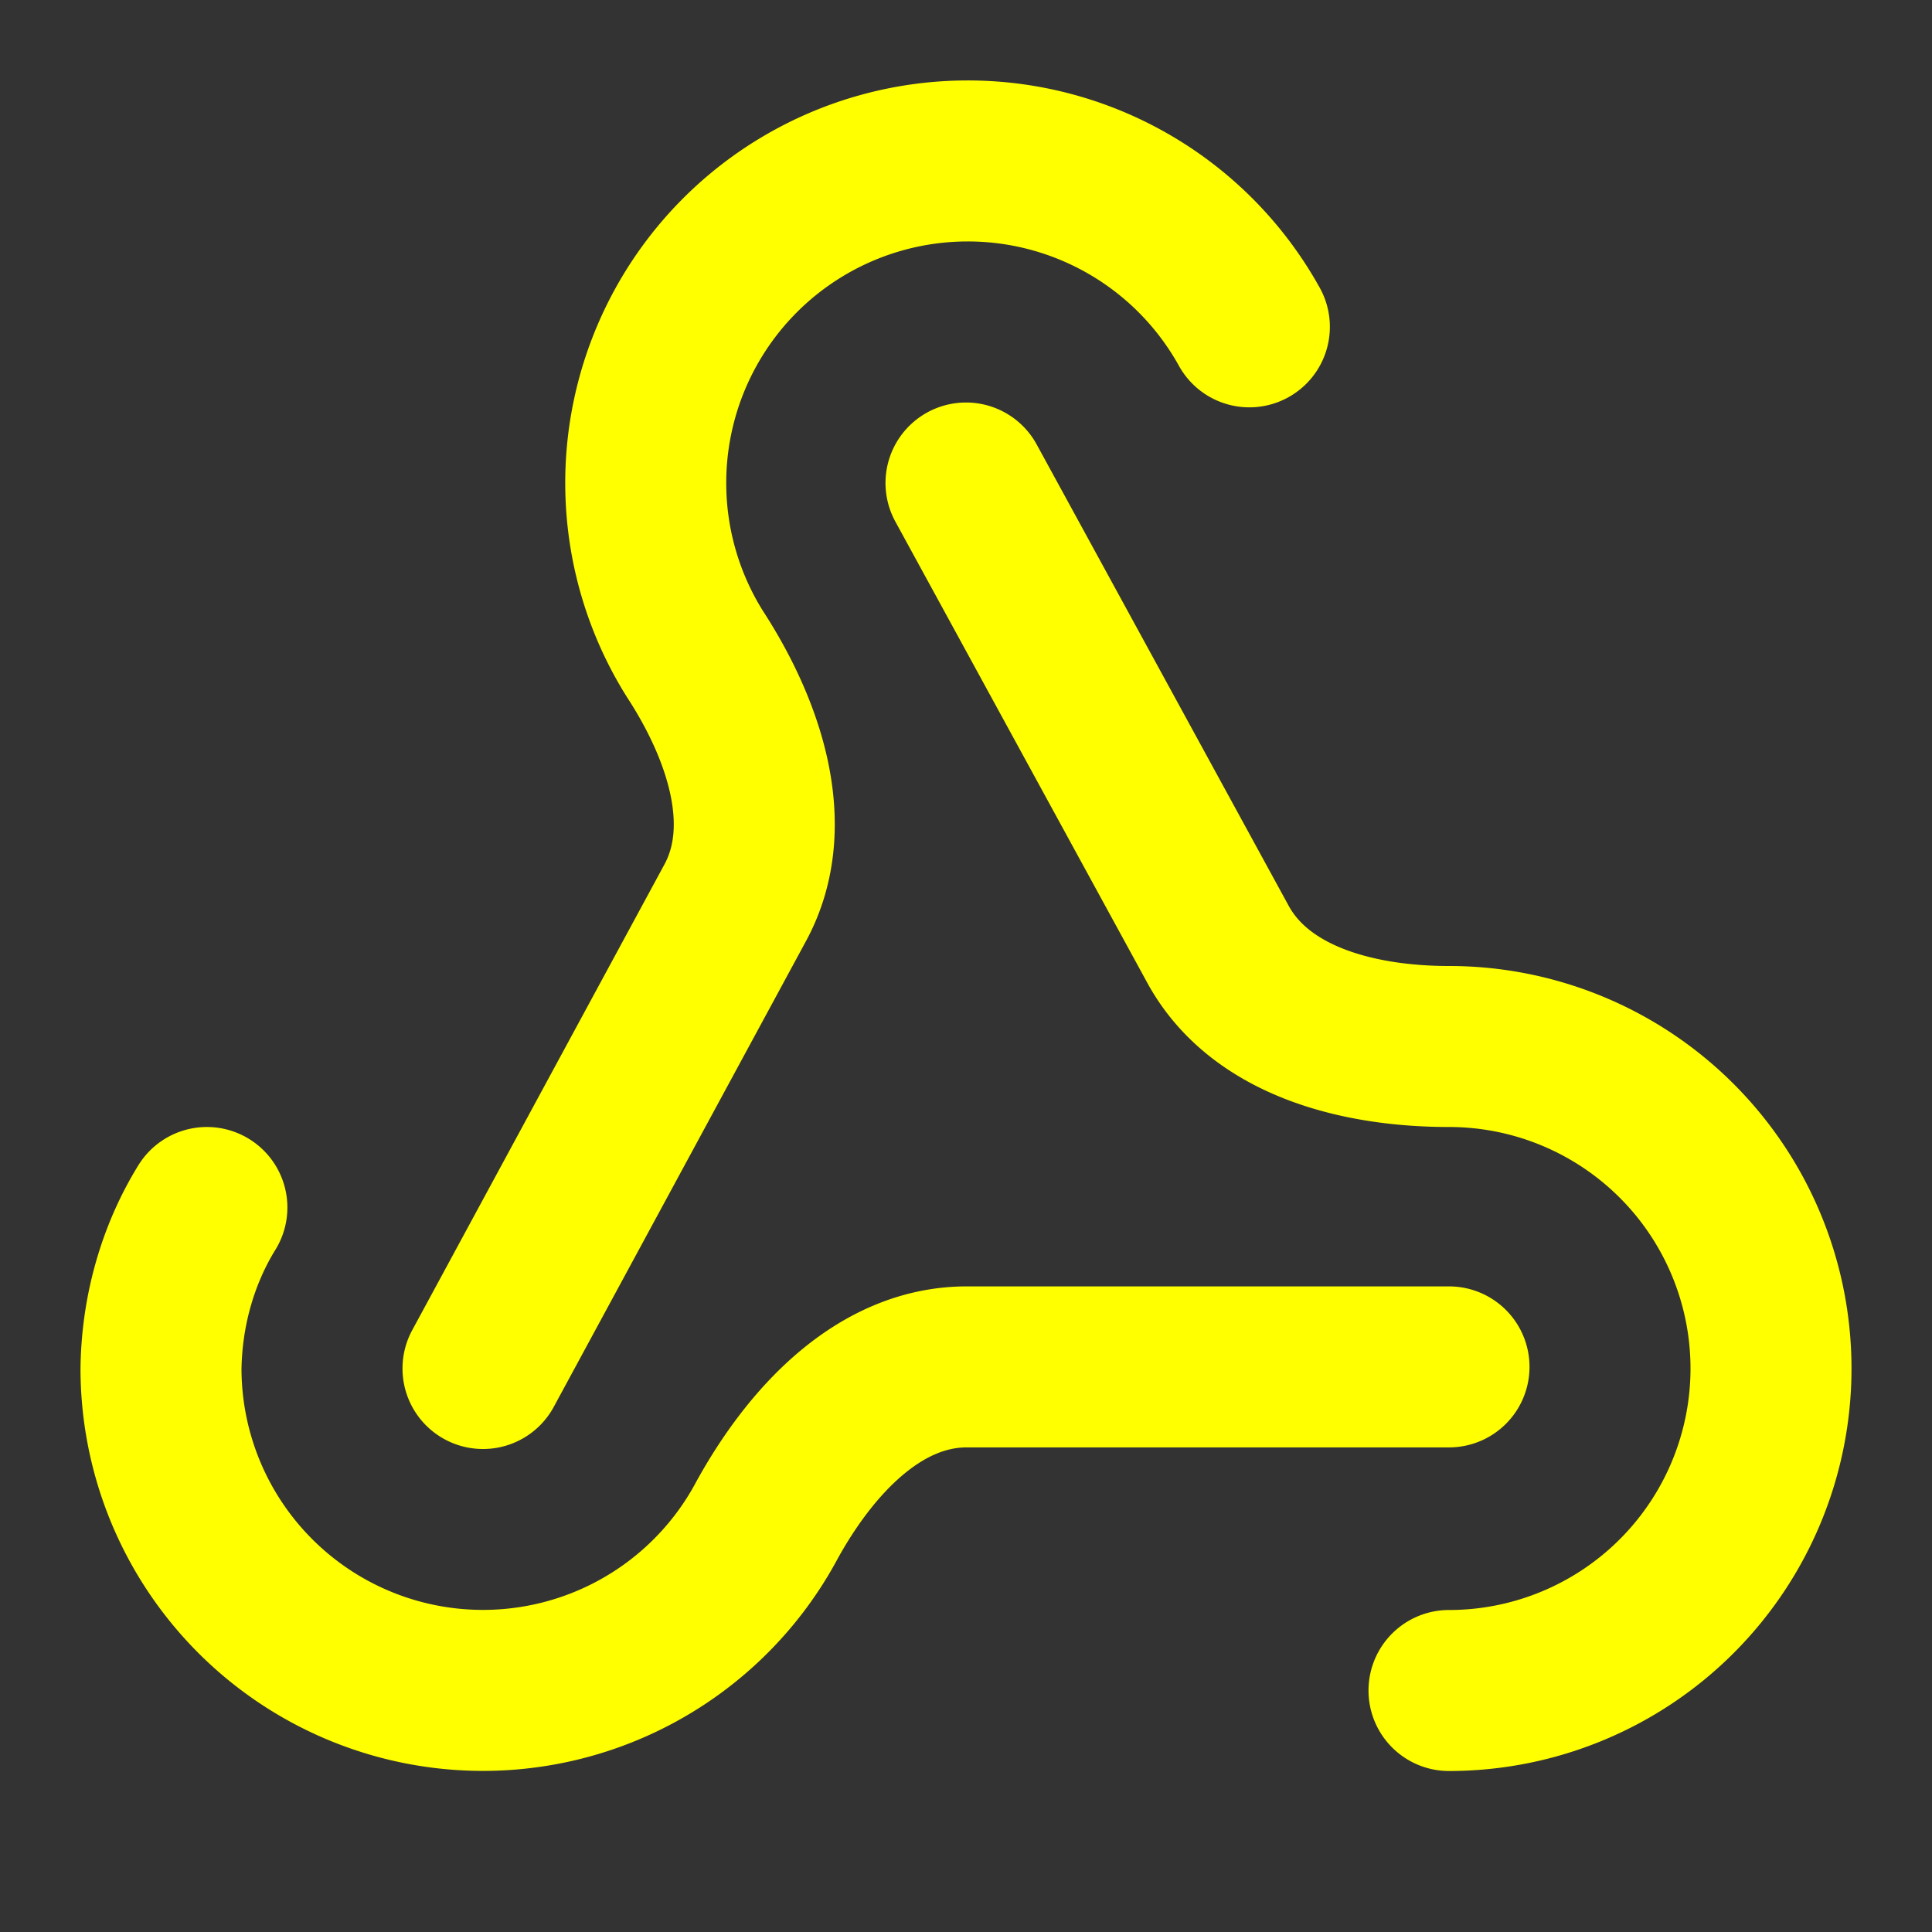 <svg xmlns="http://www.w3.org/2000/svg" width="500" height="500" viewBox="0 0 24 24" fill="none" stroke="#ffff00"
    stroke-width="2" stroke-linecap="round" stroke-linejoin="round" class="lucide lucide-webhook">
    <rect x="0" y="0" width="24" height="24" fill="#333333" stroke="none"/>
    <path d="M18 16.98h-5.99c-1.1 0-1.95.94-2.48 1.9A4 4 0 0 1 2 17c.01-.7.2-1.4.57-2" />
    <path d="m6 17 3.13-5.78c.53-.97.1-2.18-.5-3.1a4 4 0 1 1 6.89-4.06" />
    <path d="m12 6 3.13 5.73C15.66 12.7 16.9 13 18 13a4 4 0 0 1 0 8" />
</svg>